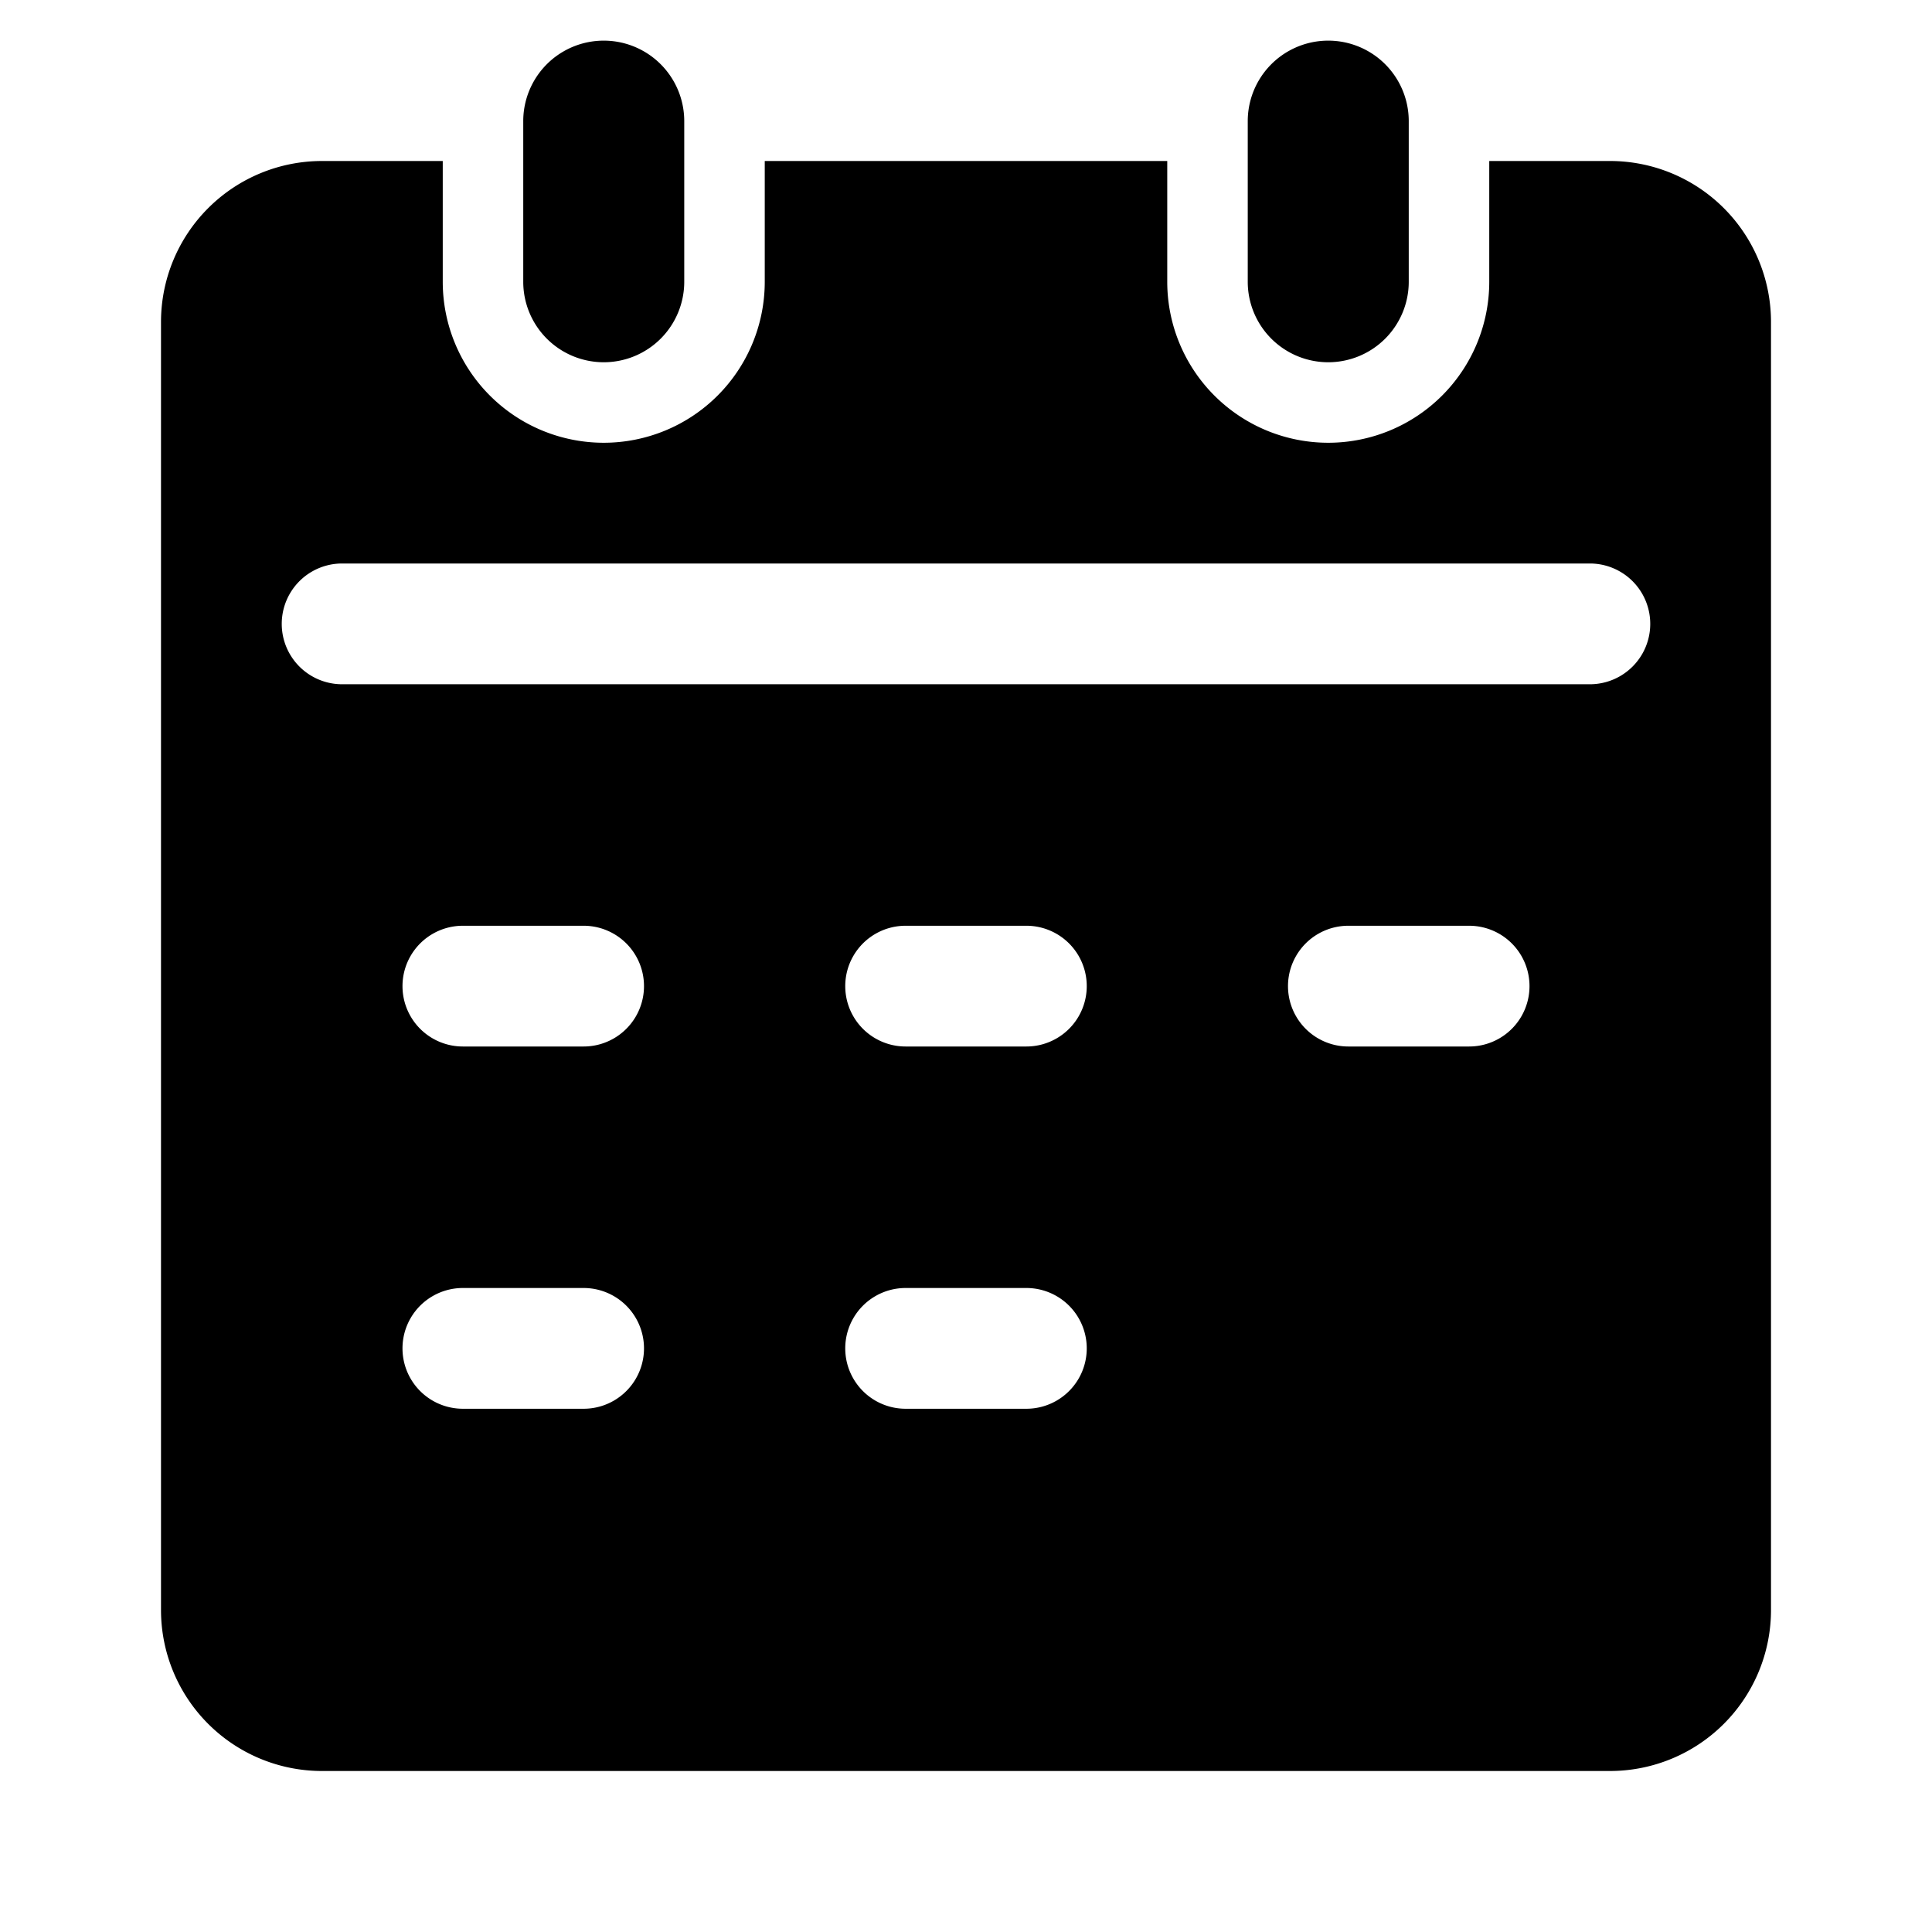 <?xml version="1.0" standalone="no"?><!DOCTYPE svg PUBLIC "-//W3C//DTD SVG 1.1//EN" "http://www.w3.org/Graphics/SVG/1.1/DTD/svg11.dtd"><svg t="1583827155126" class="icon" viewBox="0 0 1024 1024" version="1.1" xmlns="http://www.w3.org/2000/svg" p-id="26114" xmlns:xlink="http://www.w3.org/1999/xlink" width="16" height="16"><defs><style type="text/css"></style></defs><path d="M853.333 938.667H170.667a85.333 85.333 0 0 1-85.333-85.333V170.667a85.333 85.333 0 0 1 85.333-85.333h64v64a85.333 85.333 0 0 0 170.667 0V85.333h213.333v64a85.333 85.333 0 0 0 170.667 0V85.333h64a85.333 85.333 0 0 1 85.333 85.333v682.667a85.333 85.333 0 0 1-85.333 85.333z m-138.667-384h64a32 32 0 0 0 0-64h-64a32 32 0 0 0 0 64z m-234.667 192h64a32 32 0 0 0 0-64h-64a32 32 0 0 0 0 64z m0-192h64a32 32 0 0 0 0-64h-64a32 32 0 0 0 0 64z m-234.667 192h64a32 32 0 0 0 0-64h-64a32 32 0 0 0 0 64z m0-192h64a32 32 0 0 0 0-64h-64a32 32 0 0 0 0 64z m597.333-256h-661.333a32 32 0 0 0 0 64h661.333a32 32 0 0 0 0-64zM704 192a42.667 42.667 0 0 1-42.667-42.667V64a42.667 42.667 0 0 1 85.333 0v85.333a42.667 42.667 0 0 1-42.667 42.667zM320 192a42.667 42.667 0 0 1-42.667-42.667V64a42.667 42.667 0 0 1 85.333 0v85.333a42.667 42.667 0 0 1-42.667 42.667z" p-id="26115"></path></svg>